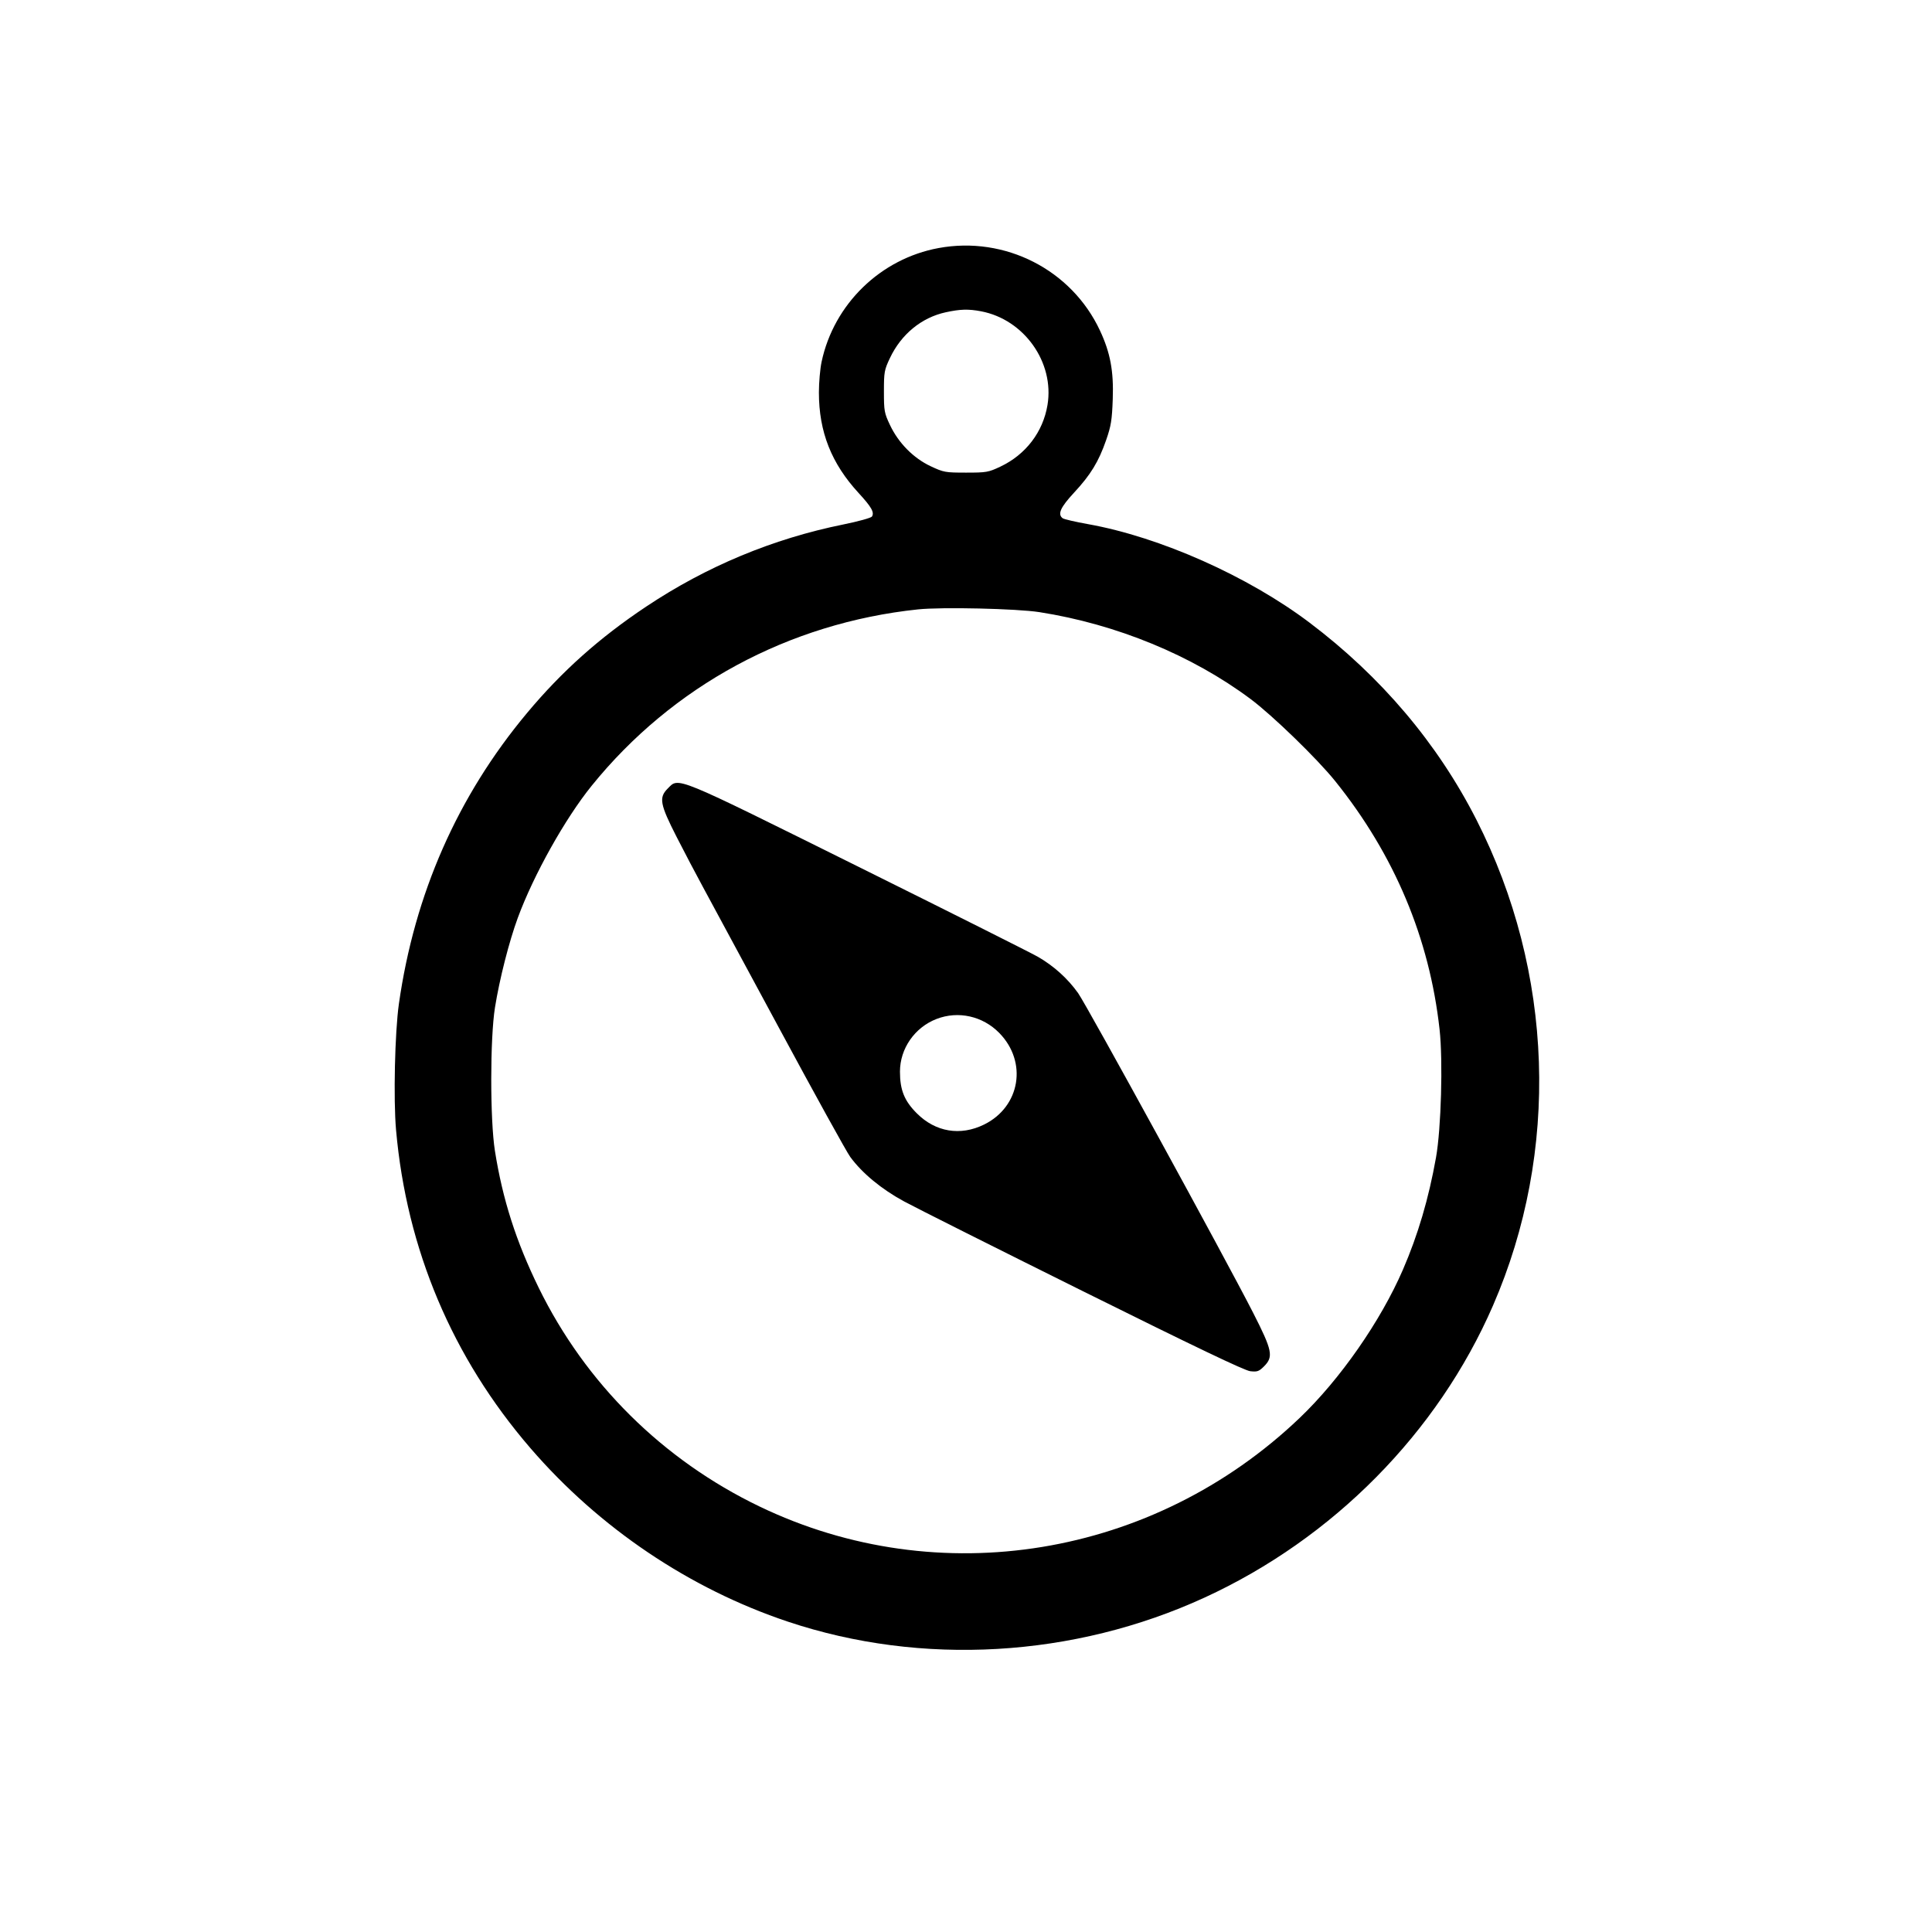 <svg xmlns="http://www.w3.org/2000/svg" width="1024" height="1024" viewBox="0 0 1024 1024" version="1.1">
	<path d="M 497.500 131.466 C 466.690 137.126, 441.941 161.197, 435.452 191.814 C 434.672 195.491, 434.035 202.775, 434.035 208 C 434.035 228.895, 440.641 245.615, 455.103 261.327 C 461.929 268.742, 463.533 271.579, 462.147 273.784 C 461.703 274.490, 454.851 276.382, 446.920 277.989 C 409.605 285.548, 374.479 300.186, 342.500 321.502 C 317.652 338.065, 297.830 355.767, 279.336 377.910 C 242.535 421.971, 219.749 473.675, 211.430 532 C 209.279 547.080, 208.474 582.657, 209.915 598.922 C 215.522 662.186, 239.721 719.495, 281.098 767.500 C 317.544 809.784, 365.406 842.047, 417.584 859.505 C 488.525 883.241, 569.183 878.575, 638.500 846.726 C 706.655 815.411, 762.006 759.364, 791.305 692 C 826.832 610.317, 823.595 515.168, 782.544 434.500 C 761.934 394, 732.030 358.670, 694.144 330.059 C 661.424 305.350, 614.839 284.630, 576.630 277.792 C 569.959 276.598, 563.938 275.201, 563.250 274.688 C 560.409 272.568, 562.017 268.936, 569.250 261.144 C 578.084 251.626, 582.284 244.747, 586.275 233.261 C 588.892 225.728, 589.384 222.672, 589.783 211.457 C 590.310 196.646, 588.486 186.909, 582.979 175.142 C 567.932 142.986, 532.723 124.996, 497.500 131.466 M 501.251 165.516 C 488.452 168.297, 477.674 177.133, 471.701 189.741 C 468.703 196.071, 468.500 197.198, 468.500 207.500 C 468.500 217.812, 468.701 218.925, 471.715 225.288 C 476.228 234.815, 484.151 242.837, 493.270 247.111 C 500.174 250.347, 501.018 250.500, 512 250.500 C 522.865 250.500, 523.873 250.323, 530.259 247.299 C 543.690 240.936, 552.820 228.977, 555.197 214.632 C 558.936 192.067, 542.800 169.324, 519.980 164.996 C 513.238 163.718, 508.989 163.836, 501.251 165.516 M 486.500 322.995 C 418.010 330.224, 356.430 363.512, 313.608 416.452 C 299.498 433.896, 282.833 463.695, 274.433 486.500 C 269.829 498.998, 264.747 518.968, 262.344 534 C 259.729 550.356, 259.713 593.535, 262.316 609.964 C 266.396 635.723, 273.515 657.990, 285.507 682.500 C 310.296 733.168, 351.260 773.763, 402.500 798.438 C 497.593 844.231, 611.306 825.596, 688.882 751.505 C 710.296 731.053, 731.755 700.241, 743.558 673 C 751.559 654.533, 757.227 635.320, 761.113 613.500 C 763.842 598.170, 764.845 562.307, 763.009 545.670 C 757.670 497.293, 739.077 453.051, 707.674 414 C 698.120 402.120, 674.486 379.193, 662.808 370.479 C 631.773 347.318, 591.761 330.849, 551 324.459 C 538.916 322.565, 499.133 321.662, 486.500 322.995 M 353.923 417.923 C 349.127 422.719, 349.772 426.241, 358.617 443.574 C 362.807 451.783, 369.055 463.675, 372.502 470 C 375.949 476.325, 394.166 510.075, 412.985 545 C 431.803 579.925, 448.753 610.617, 450.651 613.204 C 456.988 621.840, 467.210 630.286, 479.172 636.770 C 485.402 640.147, 528.277 661.670, 574.450 684.600 C 633.144 713.749, 659.679 726.435, 662.652 726.770 C 666.382 727.190, 667.279 726.875, 669.952 724.202 C 675.061 719.093, 674.402 715.848, 664.184 695.798 C 649.732 667.441, 576.124 532.996, 571.429 526.382 C 565.957 518.671, 558.530 511.965, 550.081 507.106 C 546.462 505.025, 503.450 483.447, 454.500 459.155 C 356.327 410.437, 359.931 411.915, 353.923 417.923 M 496.424 540.057 C 484.822 544.521, 477 555.766, 477 567.982 C 477 577.729, 479.319 583.466, 485.936 590.090 C 495.858 600.023, 509.025 602.216, 521.592 596.030 C 540.790 586.578, 544.713 562.851, 529.620 547.472 C 520.845 538.530, 507.905 535.640, 496.424 540.057" stroke="none" fill="#000000" fill-rule="evenodd"/>
</svg>